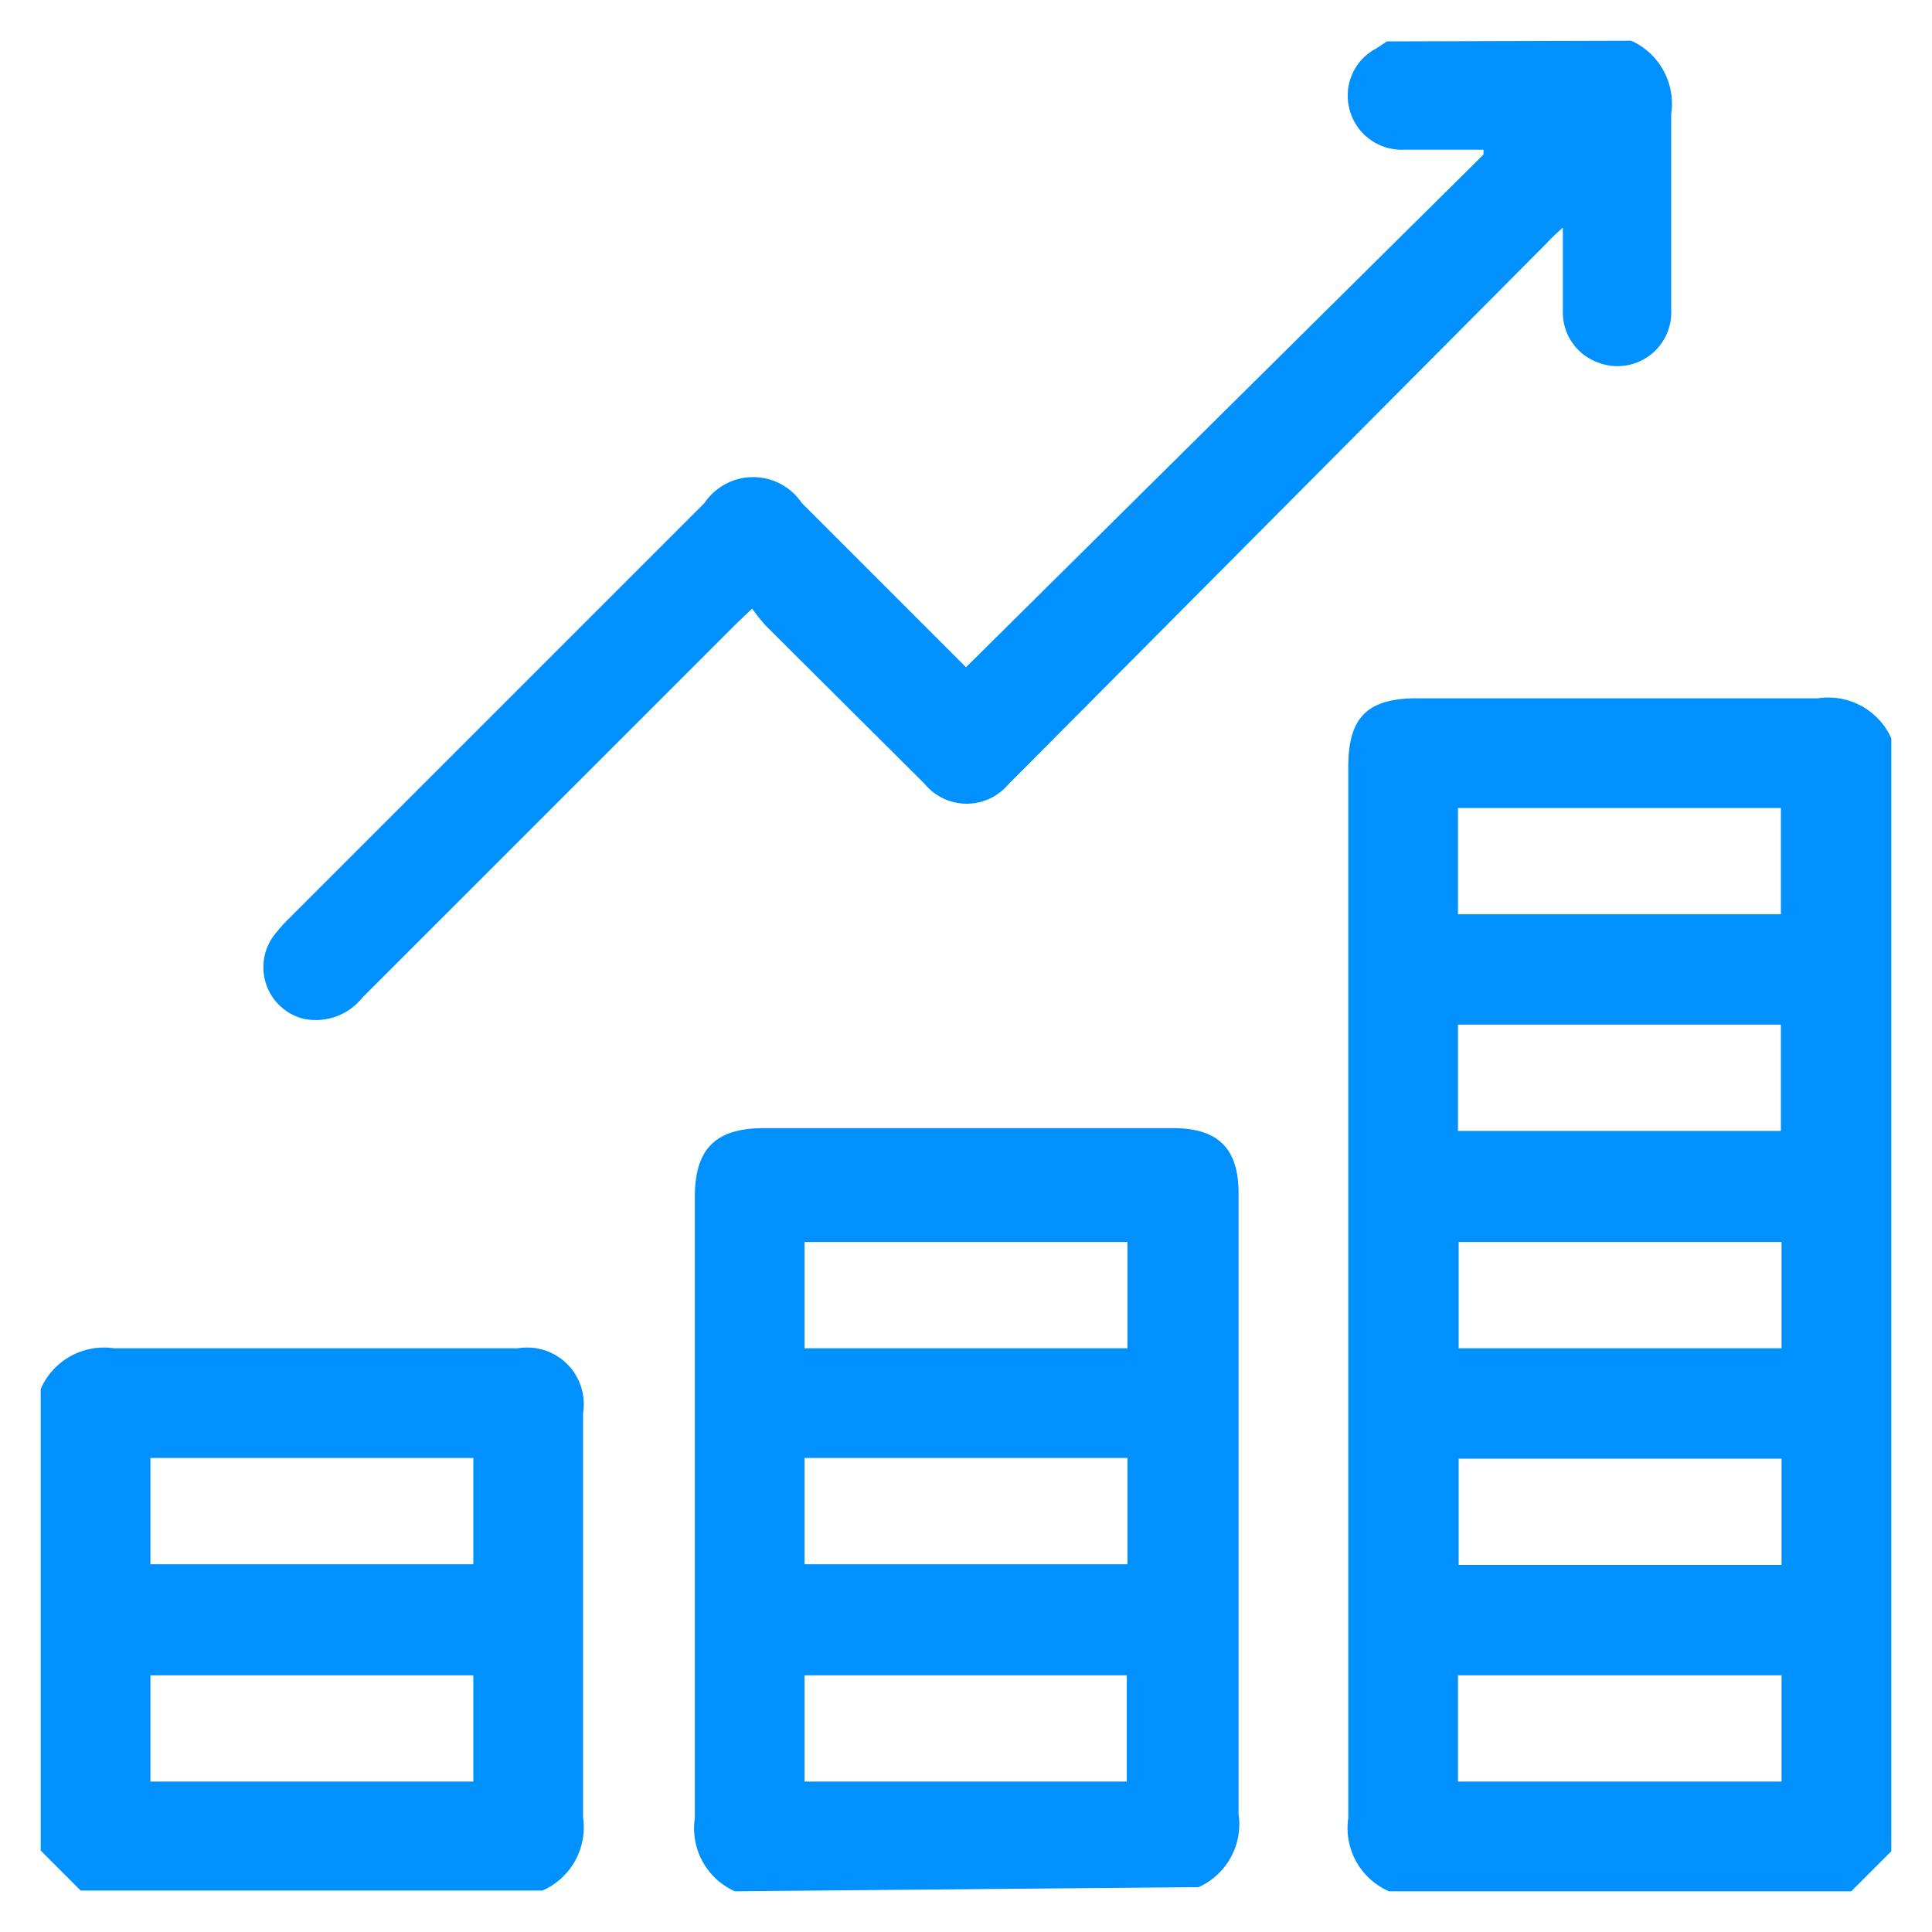 <svg xmlns="http://www.w3.org/2000/svg" viewBox="0 0 28 28"><defs><style>.cls-1{fill:none;}.cls-2{fill:#0091ff;}</style></defs><g id="Layer_2" data-name="Layer 2"><g id="Layer_1-2" data-name="Layer 1"><rect class="cls-1" width="28" height="28"/><path class="cls-2" d="M20.13,27.41a1,1,0,0,1-.59-1.06c0-5.08,0-10.15,0-15.23,0-.72.27-1,1-1,1.94,0,3.87,0,5.81,0a1,1,0,0,1,1.06.58V26.83l-.58.58Zm1-14.16h4.68V11.71H21.13Zm0,3.14h4.68V14.85H21.13ZM25.82,18H21.14v1.54h4.68Zm0,3.14H21.14v1.54h4.68Zm0,3.14H21.13v1.54h4.69Z"/><path class="cls-2" d="M10.65,27.41a1,1,0,0,1-.58-1.06c0-3,0-6,0-9,0-.69.29-1,1-1H17c.65,0,.95.29.95.94,0,3,0,6,0,9a1,1,0,0,1-.58,1.06ZM16.34,18H11.66v1.54h4.68Zm-4.68,4.67h4.68V21.13H11.66Zm0,3.15h4.67V24.28H11.66Z"/><path class="cls-2" d="M23.64.59a1,1,0,0,1,.58,1.06c0,.94,0,1.88,0,2.83a.78.78,0,0,1-1.07.77.77.77,0,0,1-.5-.73V3.3a2.8,2.8,0,0,0-.24.23l-7.57,7.61-.22.22a.79.79,0,0,1-1.22,0l-2.3-2.29a3.11,3.11,0,0,1-.2-.25l-.25.24-5.4,5.4a.86.86,0,0,1-.87.3A.77.77,0,0,1,4,13.52a2.29,2.29,0,0,1,.21-.23q3-3,6-6a.85.85,0,0,1,1.41,0l2.22,2.22.16.16L21.5,2.24l0-.07h-1.2a.78.78,0,0,1-.75-.62.77.77,0,0,1,.4-.85l.15-.1Z"/><path class="cls-2" d="M.59,20.13a1,1,0,0,1,1.06-.59c2,0,3.9,0,5.86,0a.82.82,0,0,1,.94.94c0,2,0,3.91,0,5.86a1,1,0,0,1-.59,1.06H1.17l-.58-.58Zm1.59,2.54H6.86V21.13H2.18Zm4.68,3.15V24.28H2.18v1.54Z"/></g></g></svg>